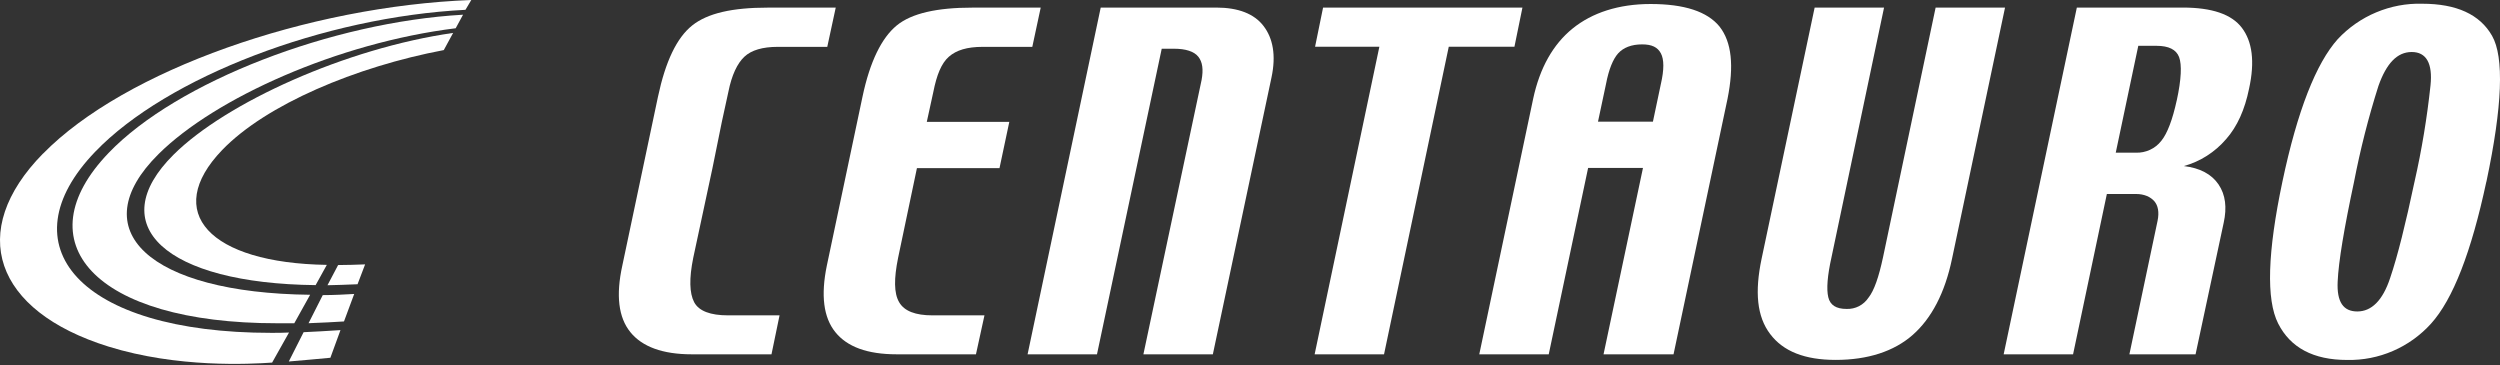 <svg xmlns="http://www.w3.org/2000/svg" version="1.1" viewBox="0 0 178 26" fill="none" role="img" aria-label="logo da centauro"><rect x="0" y="0" width="178" height="26" fill="#333333" stroke="none"/><g id="surface1"><path fill="white" d="M 15.816 10.684 C 11.562 15.109 14.902 18.73 23.27 18.859 L 22.473 20.301 C 11.789 20.184 7.273 16.047 12.375 10.996 C 16.102 7.301 24.656 3.43 32.262 2.344 L 31.598 3.566 C 25.34 4.75 18.941 7.441 15.816 10.684 Z M 15.816 10.684 "></path><path fill="white" d="M 11.297 10.961 C 5.812 16.387 10.609 20.859 22.082 20.988 L 20.953 23.016 C 20.539 23.016 20.137 23.016 19.727 23.016 C 6.645 23.023 1.648 17.203 7.742 10.879 C 12.613 5.805 23.645 1.574 32.969 1.047 L 32.445 2.012 C 24.051 3.047 15.301 6.992 11.297 10.961 Z M 11.297 10.961 "></path><path fill="white" d="M 3.066 10.938 C 8.887 4.992 21.938 0.438 33.555 0 L 33.141 0.699 C 23.102 1.207 11.906 5.473 6.781 10.801 C 0.379 17.445 5.559 23.699 19.316 23.699 C 19.75 23.699 20.152 23.699 20.578 23.676 L 19.375 25.816 C 17.82 25.922 12.652 26.211 7.723 24.676 C -0.418 22.141 -2.375 16.469 3.059 10.938 "></path><path fill="white" d="M 25.457 20.238 C 24.699 20.273 23.879 20.297 23.316 20.309 L 24.074 18.871 C 24.621 18.871 25.398 18.848 25.996 18.824 Z M 25.457 20.238 "></path><path fill="white" d="M 23.523 25.473 C 22.562 25.566 21.371 25.668 20.562 25.738 L 21.617 23.652 C 22.32 23.621 23.383 23.562 24.242 23.504 Z M 23.523 25.473 "></path><path fill="white" d="M 24.492 22.887 C 23.809 22.93 22.949 22.977 21.969 23.012 L 22.98 21.012 C 23.812 21.012 24.59 20.965 25.219 20.93 Z M 24.492 22.887 "></path><path fill="white" d="M 69.488 25.227 L 63.848 25.227 C 61.742 25.227 60.312 24.688 59.473 23.645 C 58.633 22.602 58.434 21.027 58.871 18.91 L 61.41 6.887 C 61.941 4.371 62.777 2.691 63.848 1.812 C 64.918 0.934 66.754 0.543 69.223 0.543 L 74.098 0.543 L 73.5 3.336 L 69.965 3.336 C 68.859 3.336 68.094 3.57 67.559 4.039 C 67.023 4.508 66.691 5.348 66.457 6.527 L 65.988 8.676 L 71.863 8.676 L 71.164 11.973 L 65.285 11.973 L 63.945 18.355 C 63.645 19.832 63.645 20.875 64.016 21.512 C 64.383 22.152 65.184 22.453 66.383 22.453 L 70.094 22.453 Z M 69.488 25.227 "></path><path fill="white" d="M 86.355 25.227 L 81.41 25.227 L 85.555 5.688 C 85.688 4.945 85.621 4.418 85.32 4.039 C 85.02 3.66 84.418 3.469 83.582 3.469 L 82.715 3.469 L 78.105 25.227 L 73.164 25.227 L 78.371 0.539 L 86.594 0.539 C 88.16 0.539 89.297 0.977 89.965 1.852 C 90.633 2.723 90.867 3.934 90.531 5.512 Z M 86.355 25.227 "></path><path fill="white" d="M 107.828 3.328 L 103.152 3.328 L 98.543 25.227 L 93.602 25.227 L 98.211 3.328 L 93.633 3.328 L 94.203 0.539 L 108.398 0.539 Z M 107.828 3.328 "></path><path fill="white" d="M 119.156 25.227 L 114.172 25.227 L 116.98 11.957 L 113.074 11.957 L 110.27 25.227 L 105.324 25.227 L 109.164 7.02 C 109.633 4.84 110.574 3.16 111.969 2.031 C 113.363 0.902 115.25 0.285 117.523 0.285 C 119.926 0.285 121.562 0.82 122.434 1.895 C 123.301 3.004 123.469 4.688 123 7.035 Z M 117.688 8.664 L 118.254 5.98 C 118.488 4.965 118.488 4.234 118.254 3.797 C 118.023 3.363 117.617 3.16 116.918 3.16 C 116.148 3.16 115.582 3.395 115.215 3.797 C 114.848 4.203 114.547 4.938 114.348 5.98 L 113.777 8.664 Z M 117.688 8.664 "></path><path fill="white" d="M 138.988 18.406 C 138.48 20.859 137.52 22.672 136.184 23.848 C 134.848 25.023 132.977 25.625 130.703 25.625 C 128.5 25.625 126.965 25.02 126.031 23.777 C 125.094 22.539 124.926 20.785 125.43 18.402 L 129.203 0.539 L 134.145 0.539 L 130.406 18.301 C 130.105 19.648 130.039 20.586 130.172 21.156 C 130.305 21.727 130.738 21.996 131.473 21.996 C 131.781 22.008 132.086 21.941 132.359 21.801 C 132.633 21.66 132.867 21.449 133.039 21.191 C 133.441 20.684 133.773 19.715 134.074 18.305 L 137.816 0.543 L 142.758 0.543 Z M 138.988 18.406 "></path><path fill="white" d="M 177.027 12.941 C 175.957 17.945 174.652 21.316 173.086 23.047 C 172.332 23.879 171.41 24.543 170.379 24.988 C 169.352 25.434 168.238 25.652 167.117 25.629 C 164.711 25.629 163.078 24.754 162.207 23.039 C 161.336 21.328 161.453 17.938 162.508 12.934 C 163.578 7.859 164.914 4.5 166.449 2.785 C 167.219 1.961 168.152 1.312 169.188 0.879 C 170.223 0.445 171.34 0.234 172.461 0.266 C 174.898 0.266 176.566 1.023 177.434 2.547 C 178.305 4.07 178.172 7.551 177.035 12.926 Z M 171.914 12.941 C 172.426 10.684 172.805 8.395 173.051 6.09 C 173.219 4.508 172.75 3.703 171.715 3.703 C 170.68 3.703 169.914 4.508 169.344 6.121 C 168.633 8.359 168.055 10.637 167.609 12.941 C 166.906 16.238 166.504 18.617 166.441 20.059 C 166.375 21.5 166.84 22.176 167.84 22.176 C 168.84 22.176 169.645 21.414 170.18 19.789 C 170.715 18.215 171.281 15.926 171.914 12.938 "></path><path fill="white" d="M 54.93 25.227 L 49.25 25.227 C 47.184 25.227 45.719 24.688 44.879 23.645 C 44.035 22.602 43.844 21.027 44.309 18.91 L 46.848 6.887 C 47.383 4.371 48.184 2.691 49.285 1.812 C 50.387 0.934 52.156 0.543 54.66 0.543 L 59.504 0.543 L 58.902 3.336 L 55.367 3.336 C 54.301 3.336 53.496 3.57 53 4.039 C 52.496 4.508 52.098 5.348 51.863 6.527 L 51.395 8.676 L 50.727 11.973 L 49.359 18.355 C 49.059 19.832 49.09 20.875 49.422 21.512 C 49.758 22.152 50.594 22.453 51.828 22.453 L 55.504 22.453 Z M 54.93 25.227 "></path><path fill="white" d="M 154.984 7.156 C 155.316 5.633 155.352 4.602 155.152 4.066 C 154.949 3.531 154.414 3.262 153.547 3.262 L 152.246 3.262 L 150.641 10.871 L 152.078 10.871 C 152.422 10.883 152.766 10.812 153.078 10.668 C 153.395 10.523 153.668 10.305 153.883 10.031 C 154.316 9.496 154.684 8.523 154.984 7.145 Z M 153.617 15.73 C 153.75 15.094 153.648 14.625 153.383 14.32 C 153.113 14.02 152.68 13.812 152.078 13.812 L 150.008 13.812 L 147.602 25.23 L 142.66 25.23 L 147.871 0.539 L 155.418 0.539 C 157.488 0.539 158.891 1.012 159.625 1.984 C 160.359 2.957 160.559 4.371 160.133 6.316 C 159.832 7.797 159.297 9.004 158.496 9.91 C 157.703 10.832 156.66 11.5 155.492 11.824 C 156.625 11.957 157.461 12.395 157.961 13.133 C 158.461 13.871 158.562 14.781 158.328 15.855 L 156.324 25.227 L 151.613 25.227 Z M 153.617 15.73 "></path></g></svg>